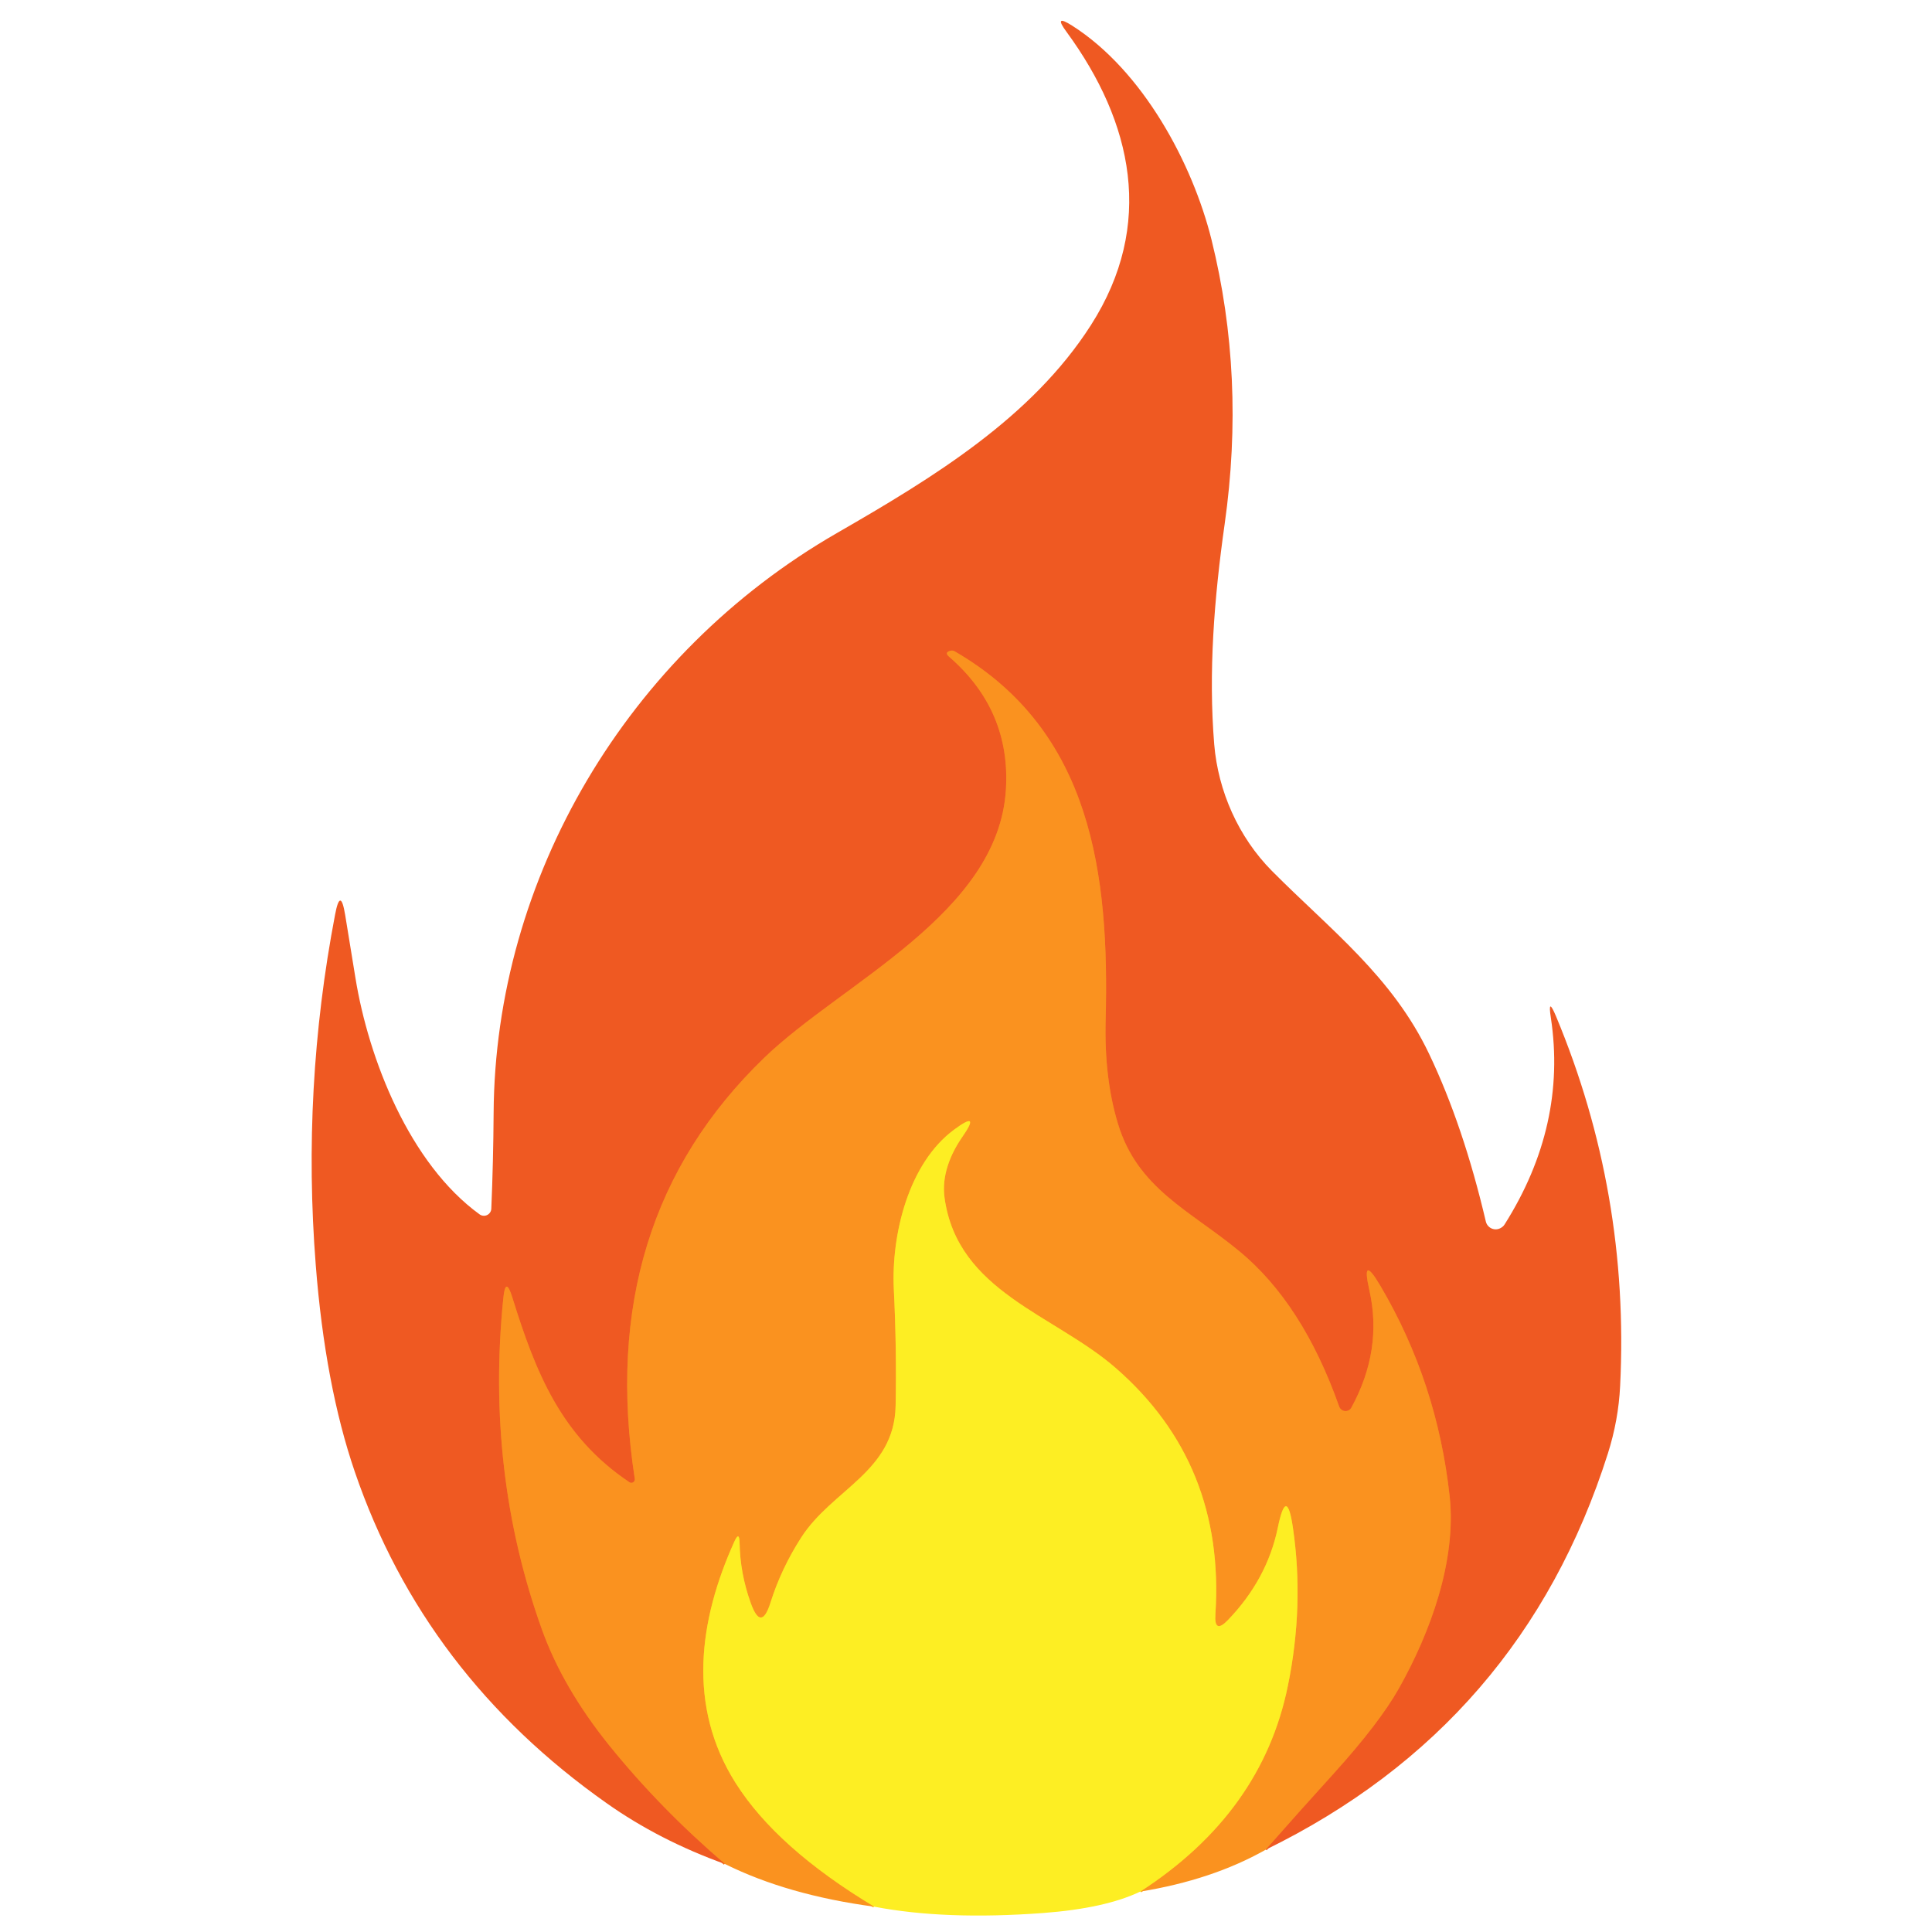 <svg xmlns="http://www.w3.org/2000/svg" xmlns:xlink="http://www.w3.org/1999/xlink" width="1080" zoomAndPan="magnify" viewBox="0 0 810 810" height="1080" preserveAspectRatio="xMidYMid meet" version="1.0"><defs><clipPath id="71c9f1a483"><path d="M 286 461 L 553 461 L 553 804.887 L 286 804.887 Z M 286 461 " clip-rule="nonzero"/></clipPath></defs><path stroke-linecap="butt" transform="matrix(0.75, 0, 0, 0.75, -116.34, -116.583)" fill="none" stroke-linejoin="miter" d="M 862.449 1189.104 C 875.375 1174.448 888.186 1160.13 900.873 1146.145 C 917.725 1127.48 929.771 1111.746 937 1098.938 C 954.618 1067.704 969.294 1027.515 965.404 991.507 C 960.769 949.001 947.843 909.77 926.626 873.824 C 919.439 861.683 917.392 862.49 920.496 876.24 C 925.563 898.519 922.225 920.417 910.481 941.946 C 910.137 942.602 909.637 943.107 908.992 943.461 C 908.341 943.815 907.643 943.961 906.903 943.893 C 906.164 943.831 905.497 943.571 904.903 943.107 C 904.31 942.649 903.893 942.066 903.643 941.358 C 890.051 902.897 871.37 873.902 847.601 854.378 C 820.197 831.808 790.851 819.552 779.95 783.19 C 774.841 766.336 772.56 747.082 773.112 725.439 C 775.232 644.228 765.566 563.788 688.724 519.355 C 687.937 518.923 687.114 518.824 686.25 519.064 C 684.011 519.689 683.771 520.771 685.542 522.302 C 708.602 542.259 719.211 567.073 717.362 596.734 C 713.06 665.976 626.078 704.337 582.41 746.359 C 519.202 807.254 495.037 885.726 509.926 981.786 C 509.978 982.166 509.926 982.526 509.765 982.875 C 509.603 983.223 509.359 983.499 509.036 983.702 C 508.713 983.905 508.359 984.004 507.973 983.999 C 507.593 983.994 507.239 983.885 506.921 983.671 C 468.56 957.977 454.415 922.031 441.448 880.306 C 438.937 872.252 437.266 872.408 436.443 880.78 C 429.839 945.679 437.031 1007.402 458.009 1065.939 C 465.789 1087.624 478.34 1109.231 495.667 1130.76 C 514.681 1154.293 536.268 1176.395 560.432 1197.06 " stroke="#f57621" stroke-width="2" stroke-opacity="1" stroke-miterlimit="4"/><g clip-path="url(#71c9f1a483)"><path stroke-linecap="butt" transform="matrix(0.75, 0, 0, 0.75, -116.34, -116.583)" fill="none" stroke-linejoin="miter" d="M 792.439 1212.44 C 837.779 1183.132 865.282 1144.849 874.942 1097.584 C 881.072 1067.688 882.036 1038.282 877.833 1009.365 C 875.474 993.1 872.646 993.022 869.344 1009.131 C 865.376 1028.301 856.105 1045.472 841.529 1060.634 C 836.305 1066.095 833.946 1065.054 834.456 1057.51 C 838.154 1001.368 819.629 955.52 778.888 919.97 C 744.469 889.912 690.312 877.36 683.068 824.737 C 681.355 812.653 686.187 800.574 692.906 790.848 C 700.056 780.597 698.603 779.16 688.547 786.548 C 662.851 805.406 653.248 845.418 654.721 875.829 C 655.82 898.378 656.154 920.126 655.721 941.066 C 654.956 977.897 620.365 987.503 602.918 1014.608 C 595.497 1026.161 589.8 1038.22 585.831 1050.793 C 582.332 1062.029 578.618 1062.107 574.692 1051.028 C 570.765 1040.11 568.703 1028.968 568.505 1017.617 C 568.427 1012.942 567.421 1012.744 565.5 1017.024 C 545.757 1060.811 539.096 1108.664 566.208 1151.622 C 581.53 1175.906 607.397 1198.986 643.816 1220.869 " stroke="#fcc021" stroke-width="2" stroke-opacity="1" stroke-miterlimit="4"/></g><path fill="#ef5922" d="M 530.551 775.559 C 540.246 764.562 549.855 753.82 559.371 743.328 C 572.012 729.324 581.047 717.52 586.469 707.91 C 599.684 684.477 610.691 654.324 607.773 627.309 C 604.297 595.418 594.602 565.984 578.688 539.016 C 573.297 529.906 571.762 530.512 574.09 540.828 C 577.891 557.543 575.387 573.973 566.578 590.125 C 566.32 590.617 565.945 590.996 565.461 591.262 C 564.973 591.527 564.449 591.637 563.895 591.586 C 563.34 591.539 562.84 591.344 562.395 590.996 C 561.949 590.652 561.637 590.215 561.449 589.684 C 551.254 560.828 537.242 539.074 519.414 524.426 C 498.859 507.492 476.848 498.297 468.672 471.016 C 464.84 458.371 463.129 443.926 463.543 427.688 C 465.133 366.758 457.883 306.406 400.246 273.07 C 399.656 272.746 399.039 272.672 398.391 272.852 C 396.711 273.32 396.531 274.133 397.859 275.281 C 415.156 290.254 423.113 308.871 421.727 331.125 C 418.5 383.074 353.258 411.855 320.504 443.383 C 273.094 489.07 254.969 547.945 266.137 620.016 C 266.176 620.301 266.137 620.57 266.016 620.832 C 265.895 621.094 265.711 621.301 265.469 621.453 C 265.227 621.605 264.961 621.68 264.672 621.676 C 264.387 621.672 264.121 621.59 263.883 621.43 C 235.109 602.152 224.5 575.184 214.773 543.879 C 212.891 537.836 211.637 537.953 211.02 544.234 C 206.066 592.926 211.461 639.234 227.195 683.152 C 233.031 699.422 242.445 715.633 255.441 731.785 C 269.703 749.441 285.895 766.023 304.02 781.527 C 285.602 774.895 269.07 766.406 254.426 756.059 C 203.355 720.102 168.129 673.75 148.738 617.008 C 140.457 592.781 135.004 563.906 132.383 530.395 C 128.492 480.992 131.191 432.035 140.473 383.516 C 141.977 375.559 143.391 375.586 144.715 383.605 C 146.102 392.152 147.531 400.922 149.004 409.91 C 154.527 444.043 171.68 487.816 201.074 509.129 C 201.531 509.461 202.043 509.652 202.609 509.703 C 203.172 509.754 203.711 509.66 204.223 509.414 C 204.734 509.172 205.148 508.812 205.461 508.34 C 205.777 507.871 205.949 507.352 205.98 506.785 C 206.539 493.727 206.863 480.359 206.953 466.684 C 207.527 368.129 262.867 274.133 350.918 223.465 C 391.141 200.297 432.559 175.137 457.398 136.273 C 484.273 94.227 474.992 51.383 447.145 13.359 C 443.344 8.203 444.152 7.348 449.574 10.797 C 479.191 29.676 499.965 68.496 507.922 100.461 C 517.438 138.84 519.281 178.586 513.445 219.707 C 509.027 250.832 506.594 282.004 509.07 312.113 C 510.707 331.652 519.191 350.93 533.25 365.125 C 557.738 389.793 583.684 409.336 599.152 441.836 C 608.73 461.906 616.656 485.324 622.934 512.09 C 623.008 512.41 623.113 512.719 623.258 513.016 C 623.402 513.312 623.578 513.586 623.785 513.844 C 623.996 514.098 624.23 514.324 624.492 514.523 C 624.75 514.727 625.031 514.895 625.332 515.027 C 625.633 515.164 625.945 515.262 626.266 515.324 C 626.59 515.387 626.918 515.414 627.246 515.398 C 627.574 515.387 627.898 515.336 628.215 515.246 C 628.531 515.156 628.836 515.035 629.121 514.875 C 629.859 514.492 630.434 513.961 630.848 513.285 C 648.293 485.637 654.746 456.777 650.207 426.715 C 649.262 420.613 649.984 420.406 652.371 426.094 C 672.969 475.438 681.93 527.109 679.246 581.105 C 678.777 590.656 677.066 600.074 674.121 609.359 C 650.074 685.141 602.219 740.543 530.551 775.559 Z M 530.551 775.559 " fill-opacity="1" fill-rule="nonzero"/><path fill="#fa921f" d="M 530.551 775.559 C 515.672 783.957 498.168 789.797 478.039 793.066 C 512.047 771.078 532.676 742.355 539.922 706.895 C 544.52 684.465 545.242 662.402 542.09 640.707 C 540.32 628.504 538.199 628.445 535.723 640.531 C 532.746 654.914 525.793 667.797 514.859 679.172 C 510.941 683.27 509.172 682.488 509.555 676.828 C 512.328 634.707 498.434 600.309 467.875 573.637 C 442.059 551.086 401.438 541.668 396.004 502.188 C 394.719 493.121 398.344 484.059 403.383 476.762 C 408.746 469.07 407.656 467.992 400.113 473.535 C 380.84 487.684 373.637 517.703 374.742 540.52 C 375.566 557.438 375.816 573.754 375.492 589.465 C 374.918 617.098 348.973 624.305 335.887 644.641 C 330.32 653.309 326.047 662.355 323.07 671.789 C 320.445 680.219 317.66 680.277 314.715 671.965 C 311.77 663.773 310.223 655.414 310.074 646.898 C 310.016 643.391 309.266 643.242 307.82 646.453 C 293.012 679.305 288.016 715.207 308.352 747.438 C 319.844 765.656 339.246 782.973 366.562 799.391 C 342.312 796.148 321.465 790.191 304.02 781.527 C 285.895 766.023 269.703 749.441 255.441 731.785 C 242.445 715.633 233.031 699.422 227.195 683.152 C 211.461 639.234 206.066 592.926 211.02 544.234 C 211.637 537.953 212.891 537.836 214.773 543.879 C 224.5 575.184 235.109 602.152 263.883 621.43 C 264.121 621.59 264.387 621.672 264.672 621.676 C 264.961 621.68 265.227 621.605 265.469 621.453 C 265.711 621.301 265.895 621.094 266.016 620.832 C 266.137 620.57 266.176 620.301 266.137 620.016 C 254.969 547.945 273.094 489.07 320.504 443.383 C 353.258 411.855 418.5 383.074 421.727 331.125 C 423.113 308.871 415.156 290.254 397.859 275.281 C 396.531 274.133 396.711 273.32 398.391 272.852 C 399.039 272.672 399.656 272.746 400.246 273.07 C 457.883 306.406 465.133 366.758 463.543 427.688 C 463.129 443.926 464.84 458.371 468.672 471.016 C 476.848 498.297 498.859 507.492 519.414 524.426 C 537.242 539.074 551.254 560.828 561.449 589.684 C 561.637 590.215 561.949 590.652 562.395 590.996 C 562.84 591.344 563.34 591.539 563.895 591.586 C 564.449 591.637 564.973 591.527 565.461 591.262 C 565.945 590.996 566.32 590.617 566.578 590.125 C 575.387 573.973 577.891 557.543 574.09 540.828 C 571.762 530.512 573.297 529.906 578.688 539.016 C 594.602 565.984 604.297 595.418 607.773 627.309 C 610.691 654.324 599.684 684.477 586.469 707.91 C 581.047 717.52 572.012 729.324 559.371 743.328 C 549.855 753.82 540.246 764.562 530.551 775.559 Z M 530.551 775.559 " fill-opacity="1" fill-rule="nonzero"/><path fill="#fdee23" d="M 478.039 793.066 C 468.227 797.754 454.645 800.746 437.285 802.043 C 409.883 804.074 386.309 803.191 366.562 799.391 C 339.246 782.973 319.844 765.656 308.352 747.438 C 288.016 715.207 293.012 679.305 307.82 646.453 C 309.266 643.242 310.016 643.391 310.074 646.898 C 310.223 655.414 311.77 663.773 314.715 671.965 C 317.66 680.277 320.445 680.219 323.07 671.789 C 326.047 662.355 330.32 653.309 335.887 644.641 C 348.973 624.305 374.918 617.098 375.492 589.465 C 375.816 573.754 375.566 557.438 374.742 540.52 C 373.637 517.703 380.84 487.684 400.113 473.535 C 407.656 467.992 408.746 469.07 403.383 476.762 C 398.344 484.059 394.719 493.121 396.004 502.188 C 401.438 541.668 442.059 551.086 467.875 573.637 C 498.434 600.309 512.328 634.707 509.555 676.828 C 509.172 682.488 510.941 683.27 514.859 679.172 C 525.793 667.797 532.746 654.914 535.723 640.531 C 538.199 628.445 540.32 628.504 542.09 640.707 C 545.242 662.402 544.52 684.465 539.922 706.895 C 532.676 742.355 512.047 771.078 478.039 793.066 Z M 478.039 793.066 " fill-opacity="1" fill-rule="nonzero"/></svg>